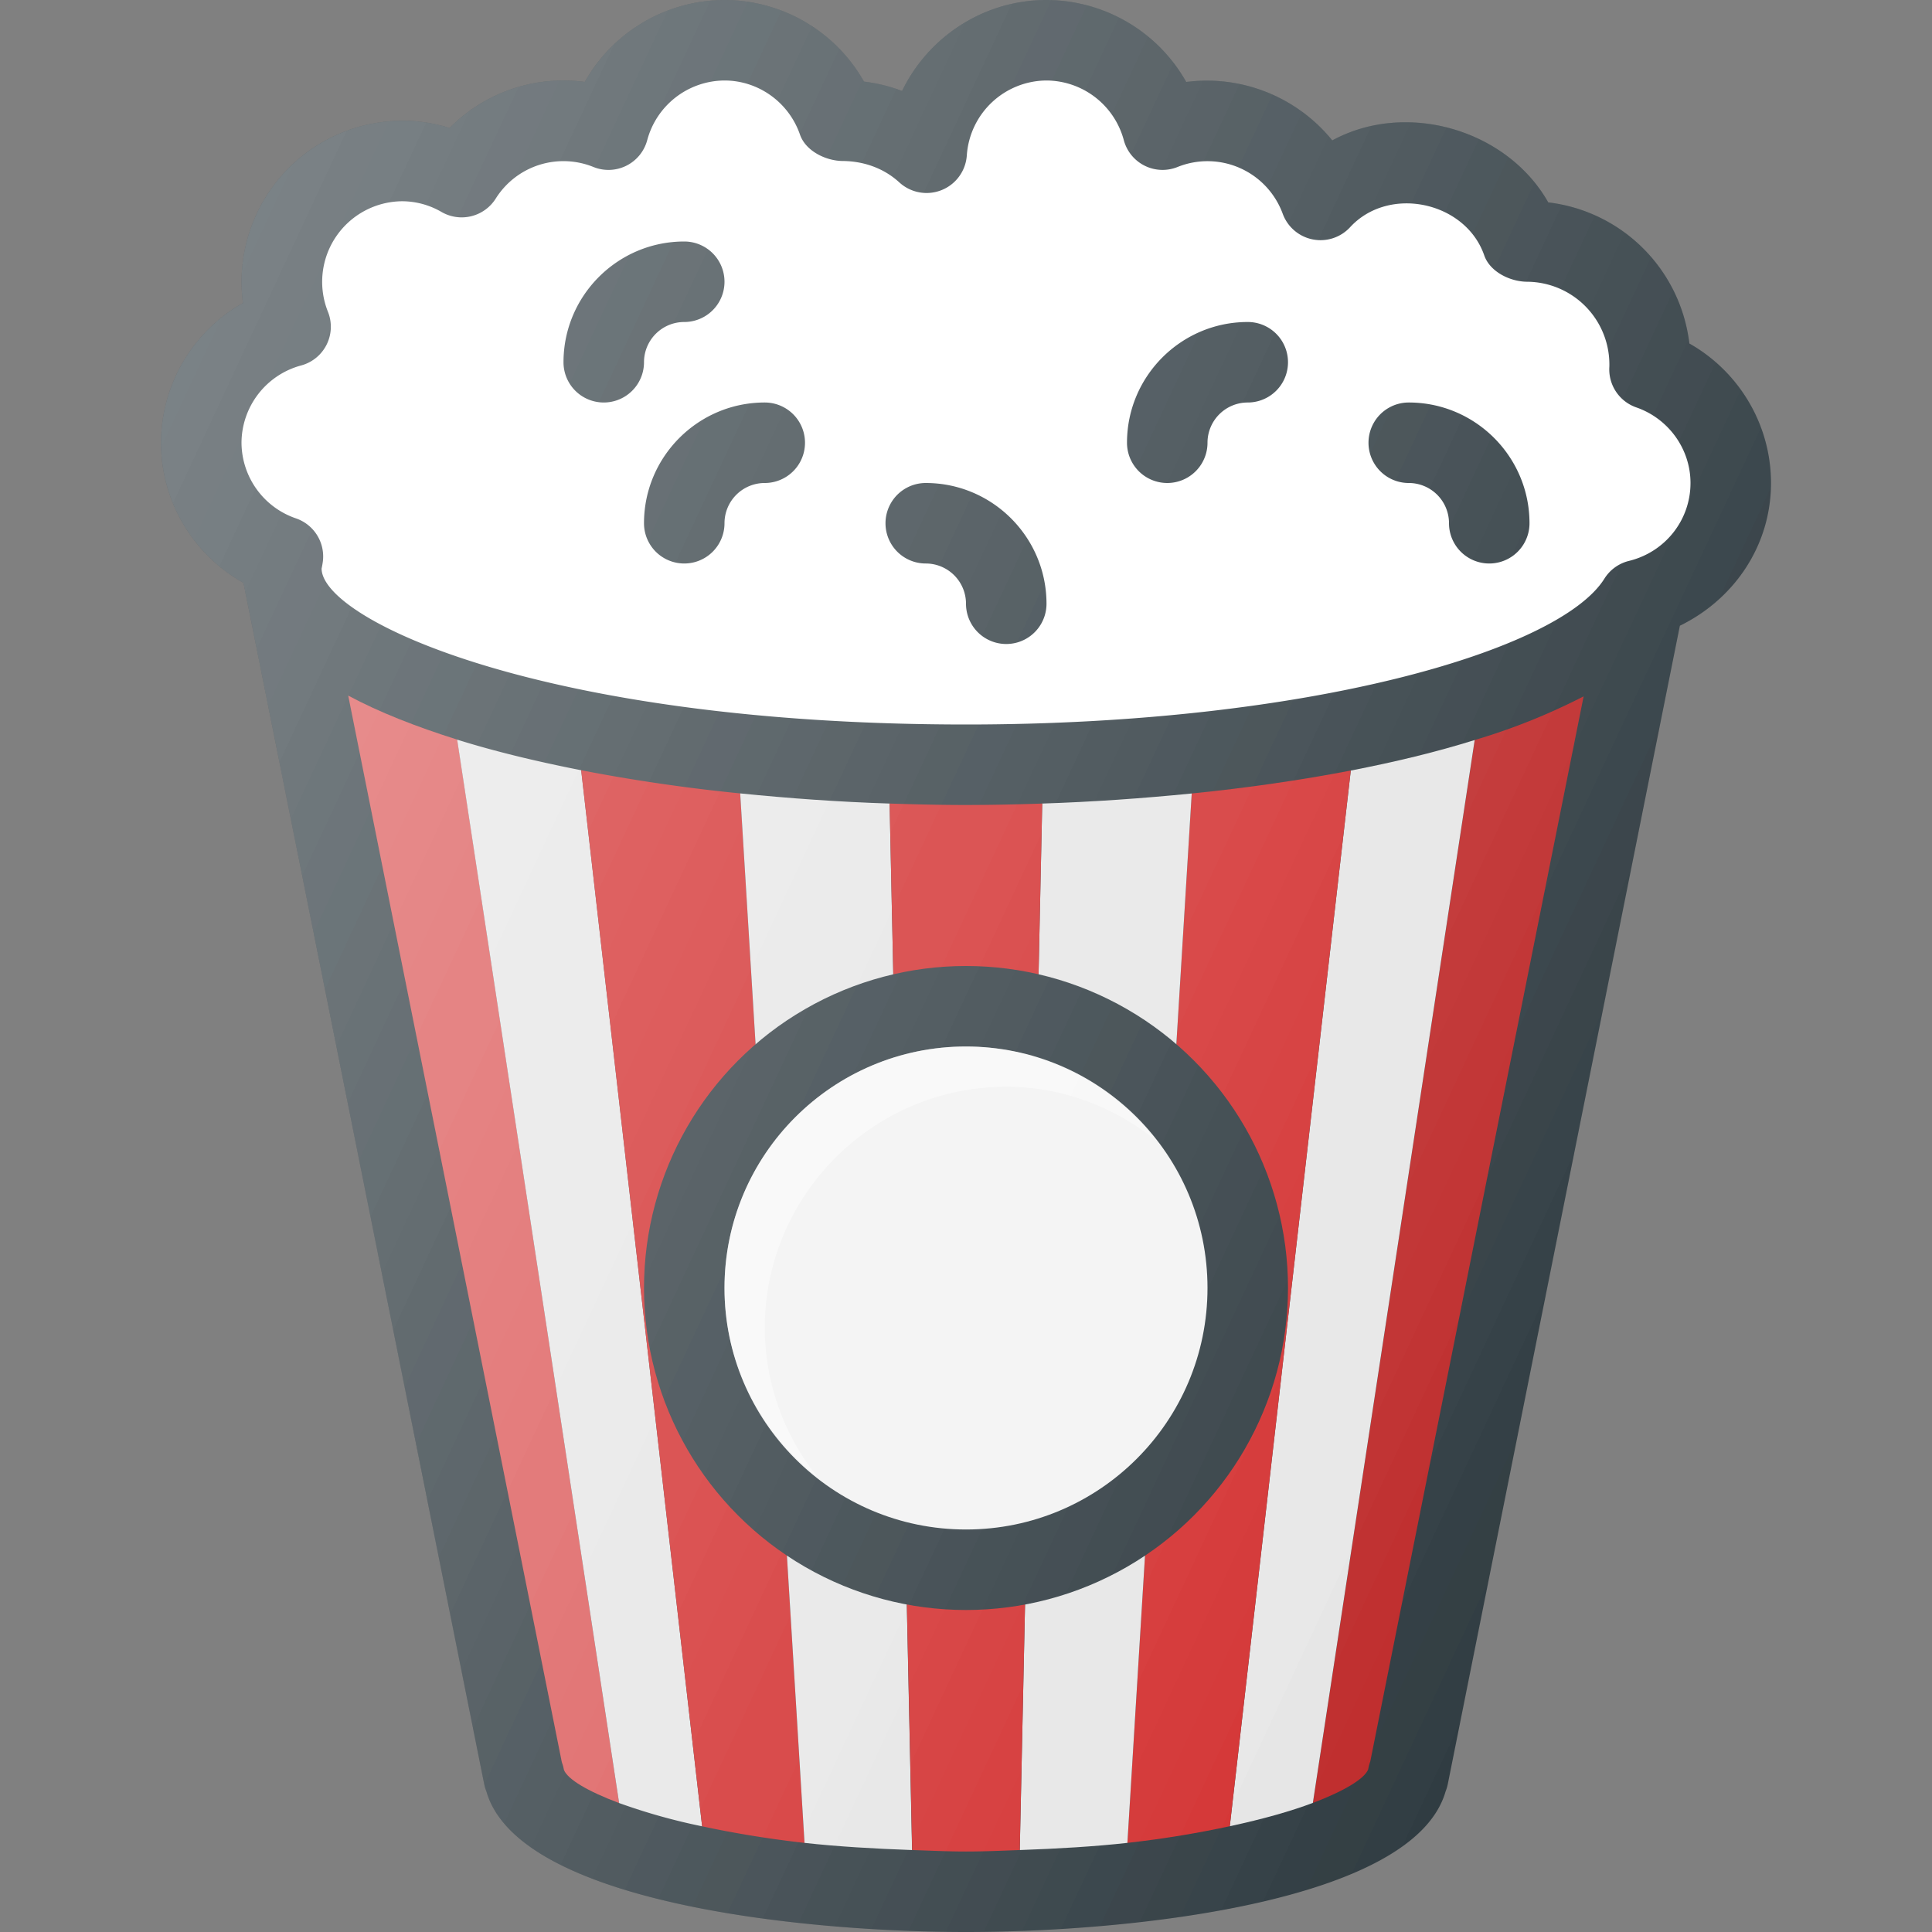 <?xml version="1.0" encoding="UTF-8"?><svg xmlns="http://www.w3.org/2000/svg" xmlns:xlink="http://www.w3.org/1999/xlink" version="1.1" id="Layer_1" x="0px" y="0px" viewBox="0 0 24 24" xml:space="preserve"><rect x="0" y="0" width="24" height="24" fill="#808080" stroke="none"/><path fill="#303C42" d="M22 6c0-.724-.396-1.383-1.014-1.733a2.003 2.003 0 0 0-1.753-1.753c-.51-.903-1.761-1.271-2.683-.77a2.006 2.006 0 0 0-1.814-.726A2 2 0 0 0 13 0c-.783 0-1.47.46-1.794 1.13a1.982 1.982 0 0 0-.473-.116A1.996 1.996 0 0 0 9 0a2 2 0 0 0-1.736 1.018 1.985 1.985 0 0 0-1.679.572A1.93 1.93 0 0 0 5 1.5a2.002 2.002 0 0 0-1.982 2.264A2 2 0 0 0 2 5.5c0 .729.4 1.39 1.022 1.739.002.006.005.011.006.017l2.987 14.907a.48.48 0 0 0 .027.09C6.436 23.63 9.942 24 12 24c2.058 0 5.56-.371 5.957-1.744a.58.58 0 0 0 .028-.093l2.883-14.39C21.544 7.443 22 6.776 22 6z"/><path fill="#D32F2F" d="M4.326 8.642l2.653 13.247c.012.031.021.064.027.098.045.115.29.263.685.411L5.68 9.188c-.509-.16-.97-.34-1.353-.546z"/><path opacity="0.2" fill="#FFF" d="M4.326 8.642l2.653 13.247c.012.031.021.064.027.098.045.115.29.263.685.411L5.68 9.188c-.509-.16-.97-.34-1.353-.546z"/><path fill="#D32F2F" d="M18.32 9.193l-2.01 13.203c.394-.15.64-.3.686-.417a.522.522 0 0 1 .026-.098l2.65-13.23a7.81 7.81 0 0 1-1.352.542z"/><path opacity="0.1" d="M18.32 9.193l-2.01 13.203c.394-.15.64-.3.686-.417a.522.522 0 0 1 .026-.098l2.65-13.23a7.81 7.81 0 0 1-1.352.542z"/><path fill="#E6E6E6" d="M7.219 9.568c-.55-.108-1.07-.233-1.54-.38l2.012 13.21a7.41 7.41 0 0 0 1.031.289L7.22 9.568z"/><path fill="#E6E6E6" d="M16.78 9.572l-1.503 13.114c.418-.09.763-.188 1.032-.29l2.01-13.203c-.473.148-.99.273-1.539.379z"/><path fill="#D32F2F" d="M14.005 22.893c.483-.054.899-.127 1.272-.207L16.78 9.572c-.63.121-1.293.216-1.976.285l-.799 13.036z"/><path fill="#D32F2F" d="M9.195 9.856a21.74 21.74 0 0 1-1.976-.288l1.503 13.119c.373.08.79.152 1.272.206L9.195 9.856z"/><path fill="#E6E6E6" d="M12.668 22.982c.478-.017.932-.044 1.337-.089l.799-13.036c-.614.061-1.236.105-1.857.125l-.279 13z"/><path fill="#FFF" d="M20.235 6.968a.5.5 0 0 0-.305.221C19.373 8.079 16.256 9 12 9 6.748 9 4 7.698 3.995 7.063c.005-.02.015-.078.017-.1a.5.5 0 0 0-.334-.523A.999.999 0 0 1 3 5.5a1 1 0 0 1 .74-.96.498.498 0 0 0 .333-.669A1.001 1.001 0 0 1 5 2.5a.98.98 0 0 1 .488.135.5.5 0 0 0 .67-.168.993.993 0 0 1 1.213-.393.498.498 0 0 0 .669-.333A1 1 0 0 1 9 1c.42 0 .799.27.938.673.07.202.32.327.536.327.254.003.505.088.699.267a.501.501 0 0 0 .837-.335A.998.998 0 0 1 13 1a1 1 0 0 1 .96.74.498.498 0 0 0 .669.334.995.995 0 0 1 1.306.583.5.5 0 0 0 .836.166c.483-.525 1.436-.319 1.667.35.07.202.32.327.536.327a1.029 1.029 0 0 1 1.018 1.056.5.5 0 0 0 .335.505c.402.14.673.518.673.939 0 .46-.314.858-.765.968z"/><path fill="#E6E6E6" d="M11.33 22.982l-.279-13c-.63-.02-1.25-.065-1.856-.126l.799 13.037c.405.045.86.072 1.336.089z"/><path fill="#D32F2F" d="M12 10c-.317 0-.633-.008-.949-.018l.28 13c.22.007.434.018.669.018.234 0 .448-.01.668-.018l.279-13A28.9 28.9 0 0 1 12 10z"/><path fill="#303C42" d="M8.5 4a.5.5 0 1 0 0-1C7.673 3 7 3.673 7 4.5a.5.5 0 1 0 1 0 .5.5 0 0 1 .5-.5z"/><path fill="#303C42" d="M15.5 4c-.827 0-1.5.673-1.5 1.5a.5.5 0 1 0 1 0 .5.5 0 0 1 .5-.5.5.5 0 1 0 0-1z"/><path fill="#303C42" d="M17.5 5a.5.5 0 1 0 0 1 .5.5 0 0 1 .5.5.5.5 0 1 0 1 0c0-.827-.673-1.5-1.5-1.5z"/><path fill="#303C42" d="M11.5 6a.5.5 0 1 0 0 1 .5.5 0 0 1 .5.5.5.5 0 1 0 1 0c0-.827-.673-1.5-1.5-1.5z"/><path fill="#303C42" d="M9.5 5C8.673 5 8 5.673 8 6.5a.5.5 0 1 0 1 0 .5.5 0 0 1 .5-.5.5.5 0 1 0 0-1z"/><circle fill="#303C42" cx="12" cy="16" r="4"/><circle fill="#F2F2F2" cx="12" cy="16" r="3"/><path opacity="0.4" fill="#FFF" d="M9.5 16.5c0-1.654 1.346-3 3-3 .7 0 1.336.25 1.846.654A2.984 2.984 0 0 0 12 13c-1.654 0-3 1.346-3 3 0 .955.457 1.797 1.154 2.346A2.97 2.97 0 0 1 9.5 16.5z"/><linearGradient id="SVGID_1_" gradientUnits="userSpaceOnUse" x1="1.077" y1="7.042" x2="20.78" y2="16.23"><stop offset="0" stop-color="#FFF" stop-opacity="0.2"/><stop offset="1" stop-color="#FFF" stop-opacity="0"/></linearGradient><path fill="url(#SVGID_1_)" d="M22 6c0-.724-.396-1.383-1.014-1.733a2.003 2.003 0 0 0-1.753-1.753c-.51-.903-1.761-1.271-2.683-.77a2.006 2.006 0 0 0-1.814-.726A2 2 0 0 0 13 0c-.783 0-1.47.46-1.794 1.13a1.982 1.982 0 0 0-.473-.116A1.996 1.996 0 0 0 9 0a2 2 0 0 0-1.736 1.018 1.985 1.985 0 0 0-1.679.572A1.93 1.93 0 0 0 5 1.5a2.002 2.002 0 0 0-1.982 2.264A2 2 0 0 0 2 5.5c0 .729.4 1.39 1.022 1.739.002.006.005.011.006.017l2.987 14.907a.48.48 0 0 0 .027.09C6.436 23.63 9.942 24 12 24c2.058 0 5.56-.371 5.957-1.744a.58.58 0 0 0 .028-.093l2.883-14.39C21.544 7.443 22 6.776 22 6z"/><linearGradient id="SVGID_2_" gradientUnits="userSpaceOnUse" x1="1.077" y1="7.042" x2="20.78" y2="16.23"><stop offset="0" stop-color="#FFF" stop-opacity="0.2"/><stop offset="1" stop-color="#FFF" stop-opacity="0"/></linearGradient><path fill="url(#SVGID_2_)" d="M22 6c0-.724-.396-1.383-1.014-1.733a2.003 2.003 0 0 0-1.753-1.753c-.51-.903-1.761-1.271-2.683-.77a2.006 2.006 0 0 0-1.814-.726A2 2 0 0 0 13 0c-.783 0-1.47.46-1.794 1.13a1.982 1.982 0 0 0-.473-.116A1.996 1.996 0 0 0 9 0a2 2 0 0 0-1.736 1.018 1.985 1.985 0 0 0-1.679.572A1.93 1.93 0 0 0 5 1.5a2.002 2.002 0 0 0-1.982 2.264A2 2 0 0 0 2 5.5c0 .729.4 1.39 1.022 1.739.002.006.005.011.006.017l2.987 14.907a.48.48 0 0 0 .027.09C6.436 23.63 9.942 24 12 24c2.058 0 5.56-.371 5.957-1.744a.58.58 0 0 0 .028-.093l2.883-14.39C21.544 7.443 22 6.776 22 6z"/></svg>